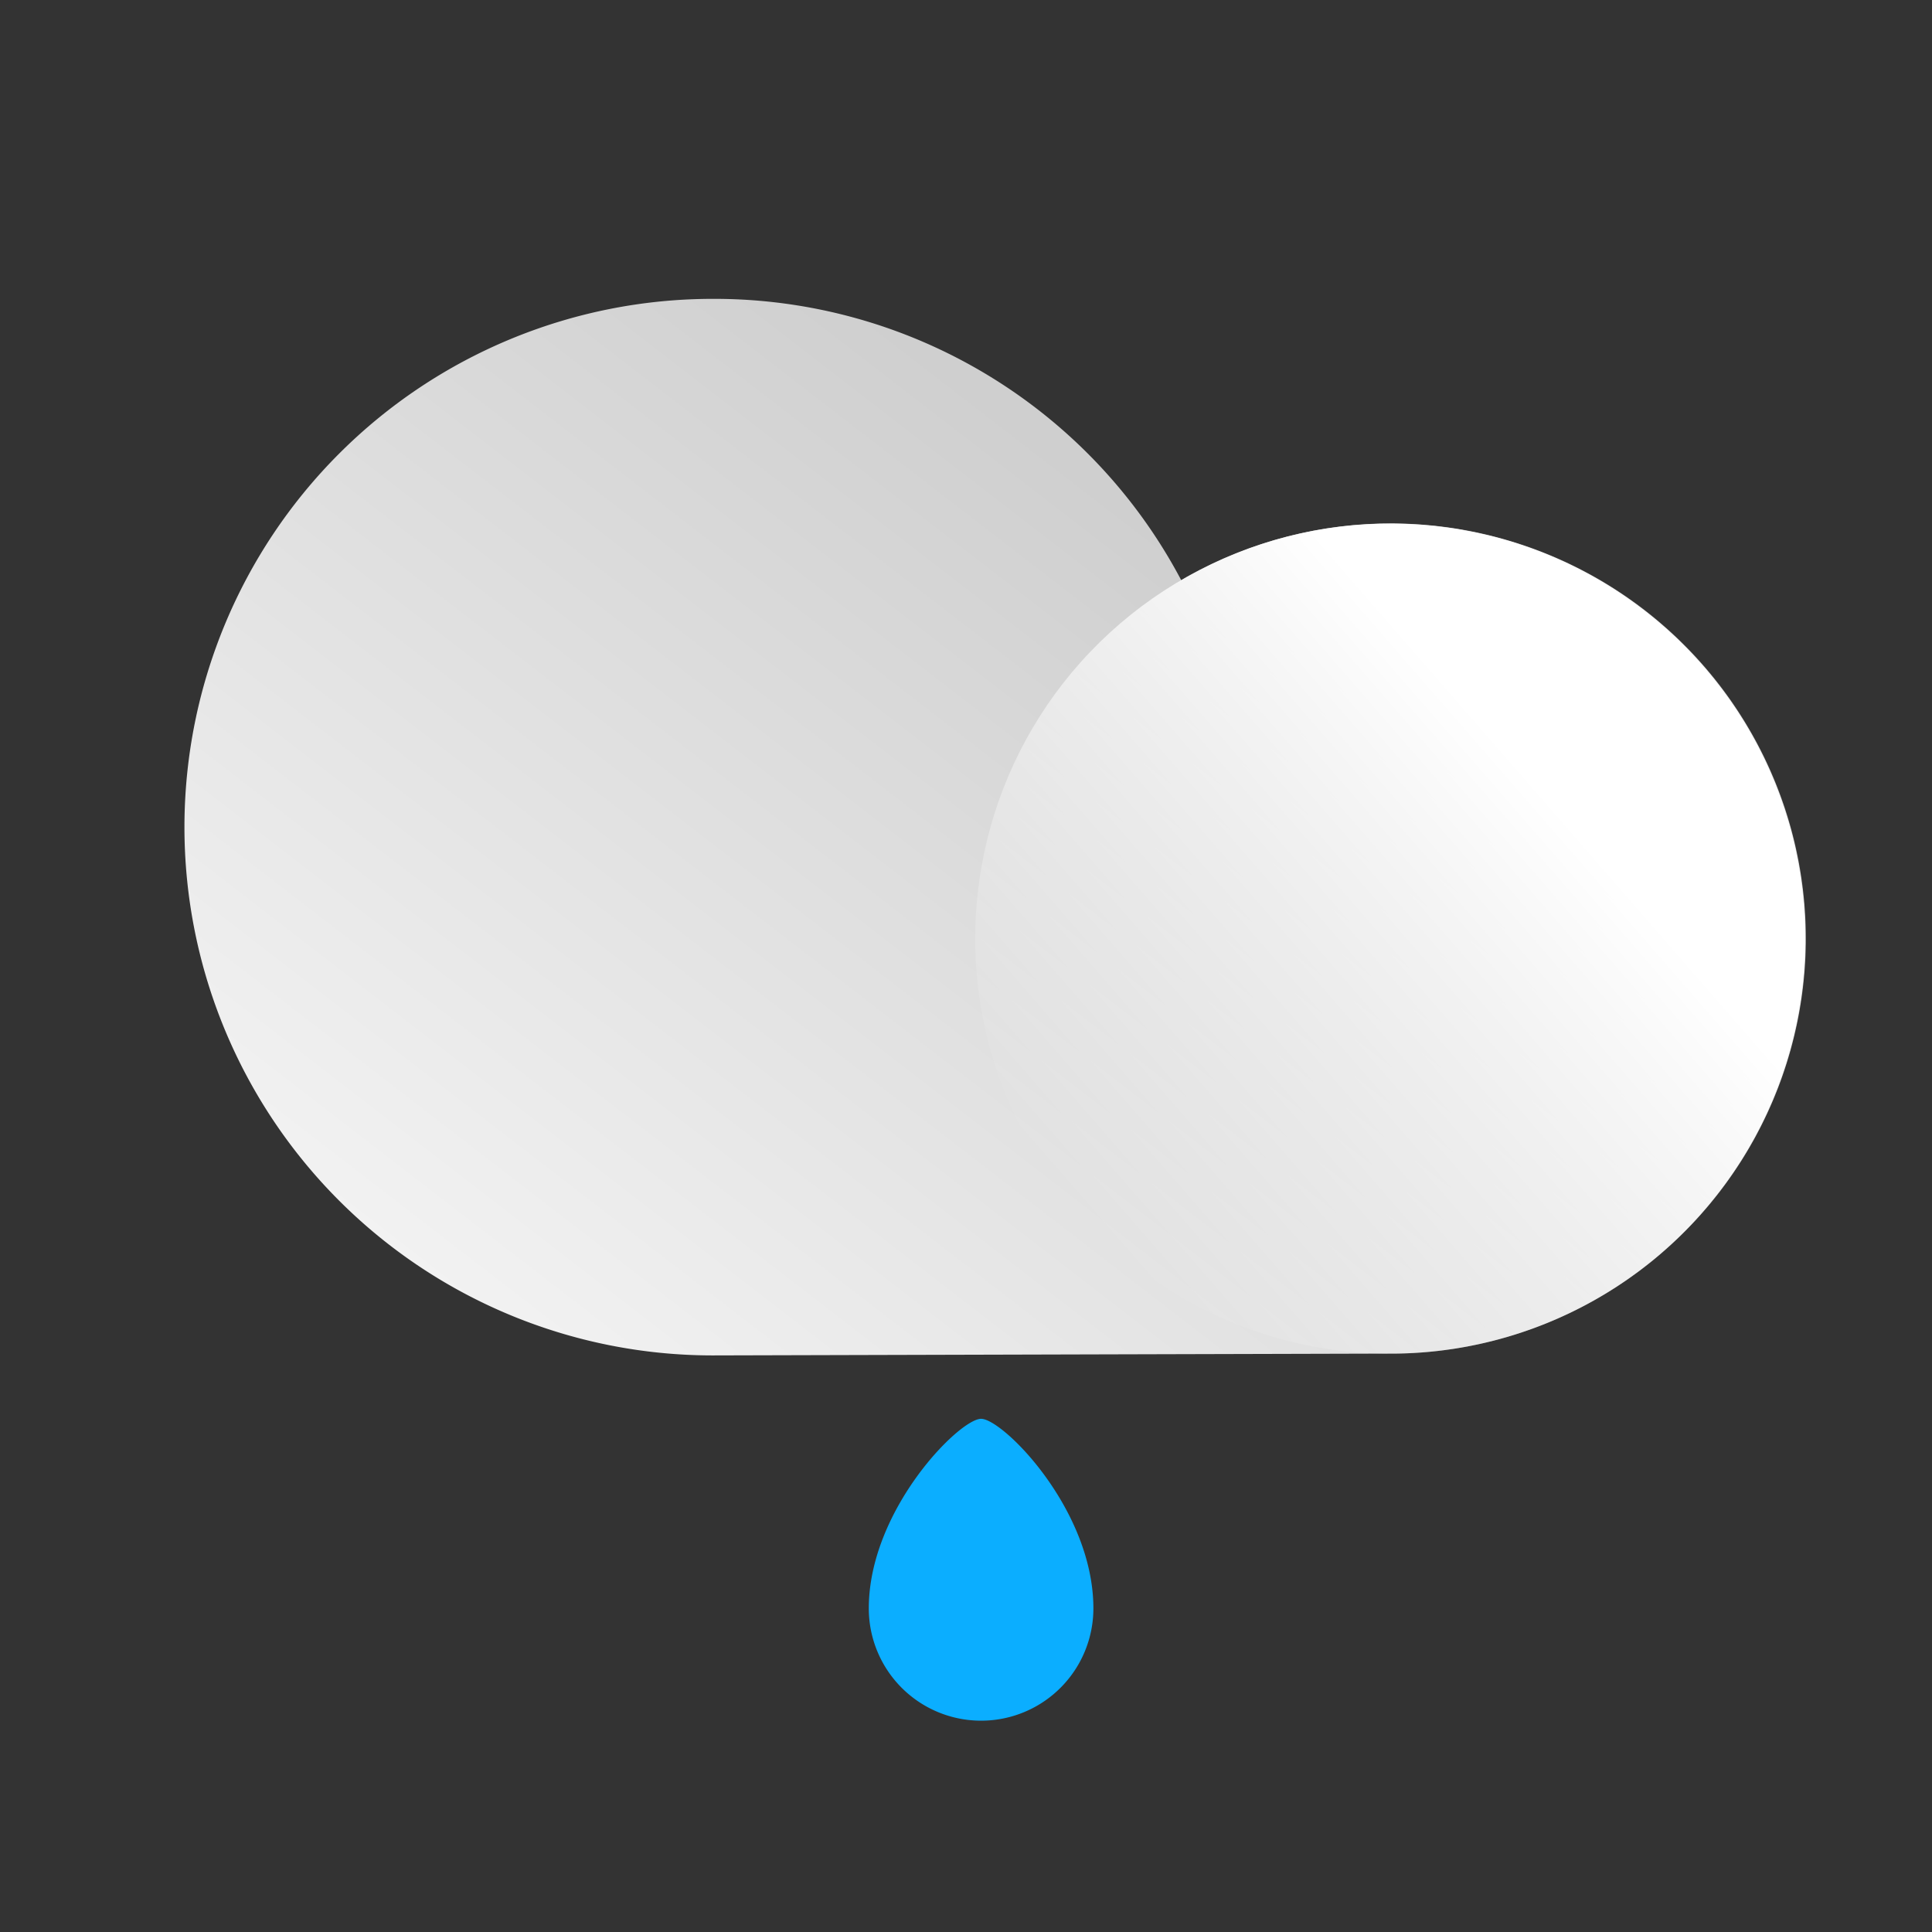 <?xml version="1.0"?><svg data-name="Layer 1" id="Layer_1" viewBox="0 0 64 64" xmlns="http://www.w3.org/2000/svg" xmlns:xlink="http://www.w3.org/1999/xlink"><rect x="0" y="0" width="64" height="64" fill="#333333" stroke="none"/><defs><style>.cls-1{fill:url(#linear-gradient);}.cls-2{fill:url(#linear-gradient-2);}.cls-3{fill:#0baeff;}</style><linearGradient gradientTransform="matrix(-1, 0, 0, 1, 361.97, 0)" gradientUnits="userSpaceOnUse" id="linear-gradient" x1="342.72" x2="321.63" y1="46.39" y2="19.08"><stop offset="0" stop-color="#f2f2f2"/><stop offset="1" stop-color="#cfcfcf"/></linearGradient><linearGradient gradientTransform="matrix(0, -1, -1, 0, 194.46, 313.11)" gradientUnits="userSpaceOnUse" id="linear-gradient-2" x1="277.92" x2="289.54" y1="142.19" y2="159.83"><stop offset="0.02" stop-color="#fff"/><stop offset="1" stop-color="#fff" stop-opacity="0"/></linearGradient></defs><title/><path class="cls-1" d="M23.66,9.9a17.49,17.49,0,0,1,15.47,9.32A13.75,13.75,0,1,1,46,44.84l-22.39.06a17.5,17.5,0,0,1,0-35Z"/><circle class="cls-2" cx="46.05" cy="31.09" r="13.75" transform="translate(3.72 67.08) rotate(-74.39)"/><path class="cls-3" d="M36.22,53.28a3.72,3.72,0,1,1-7.44,0c0-3.26,3-6.28,3.72-6.28S36.22,50,36.22,53.28Z"/></svg>